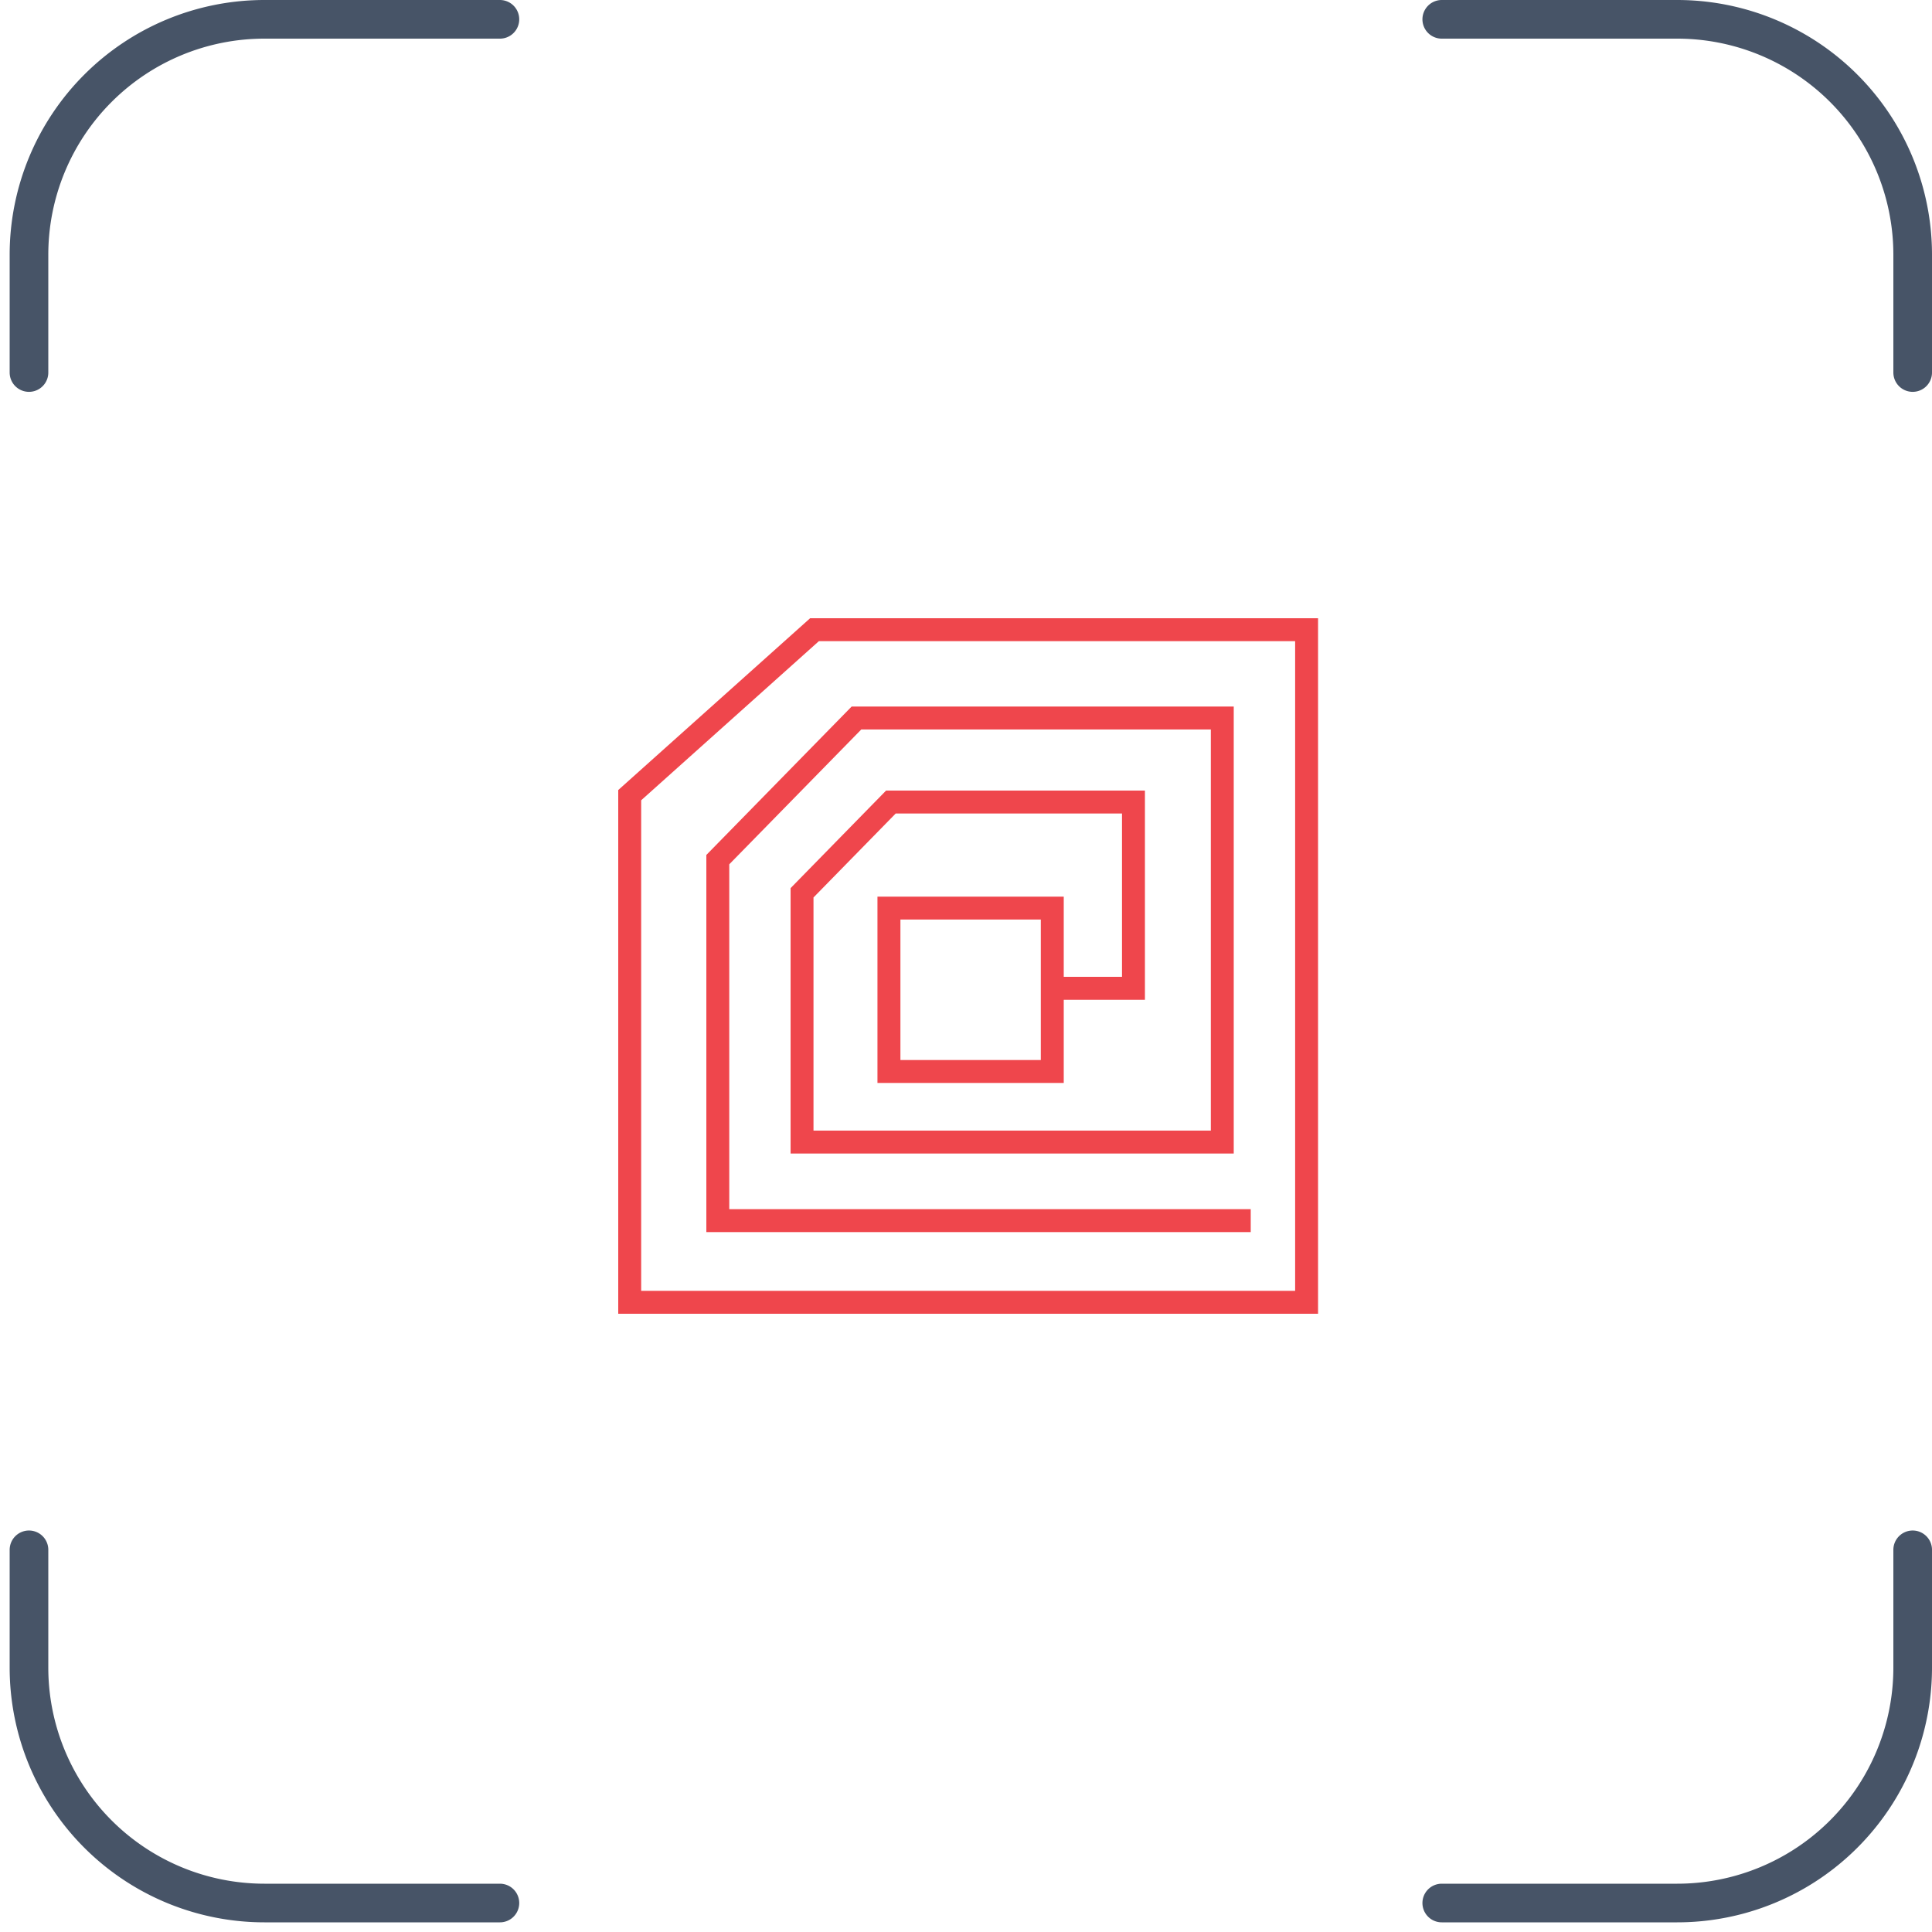 <svg viewBox="0 0 200 200" fill="none" xmlns="http://www.w3.org/2000/svg">
    <g clip-path="url(#prefix__clip0_5421_153046)" fill="#EF464C">
        <path d="M136.445 136H64V81.784L83.863 64h52.582v72zm-70.071-2.374h67.698V66.374H84.768L66.374 82.846v50.78z" />
        <path
            d="M129.475 127.546H73.121V88.504L88.163 73.14h39.553v46.273H81.842V91.938l9.882-10.096h26.799v21.654h-9.592v-2.374h7.218V84.215H92.722l-8.509 8.691v24.133h41.132V75.514H89.161L75.493 89.473v35.7h53.982v2.373z" />
        <path d="M110.118 112.106H90.834V92.821h19.284v19.285zm-16.907-2.374h14.534V95.191H93.211v14.541z" />
    </g>
    <path
        d="M3 38.563V26.374A24.375 24.375 0 0127.375 2H51.75M3 160.438v12.187A24.375 24.375 0 0027.375 197H51.75M149.25 2h24.375A24.375 24.375 0 01198 26.375v12.188M149.25 197h24.375A24.375 24.375 0 00198 172.625v-12.187"
        stroke="#475467" stroke-width="4" stroke-linecap="round" stroke-linejoin="round" />
    <defs>
        <clipPath id="prefix__clip0_5421_153046">
            <path fill="#fff" transform="translate(64 64)" d="M0 0h72.445v72H0z" />
        </clipPath>
    </defs>
</svg>